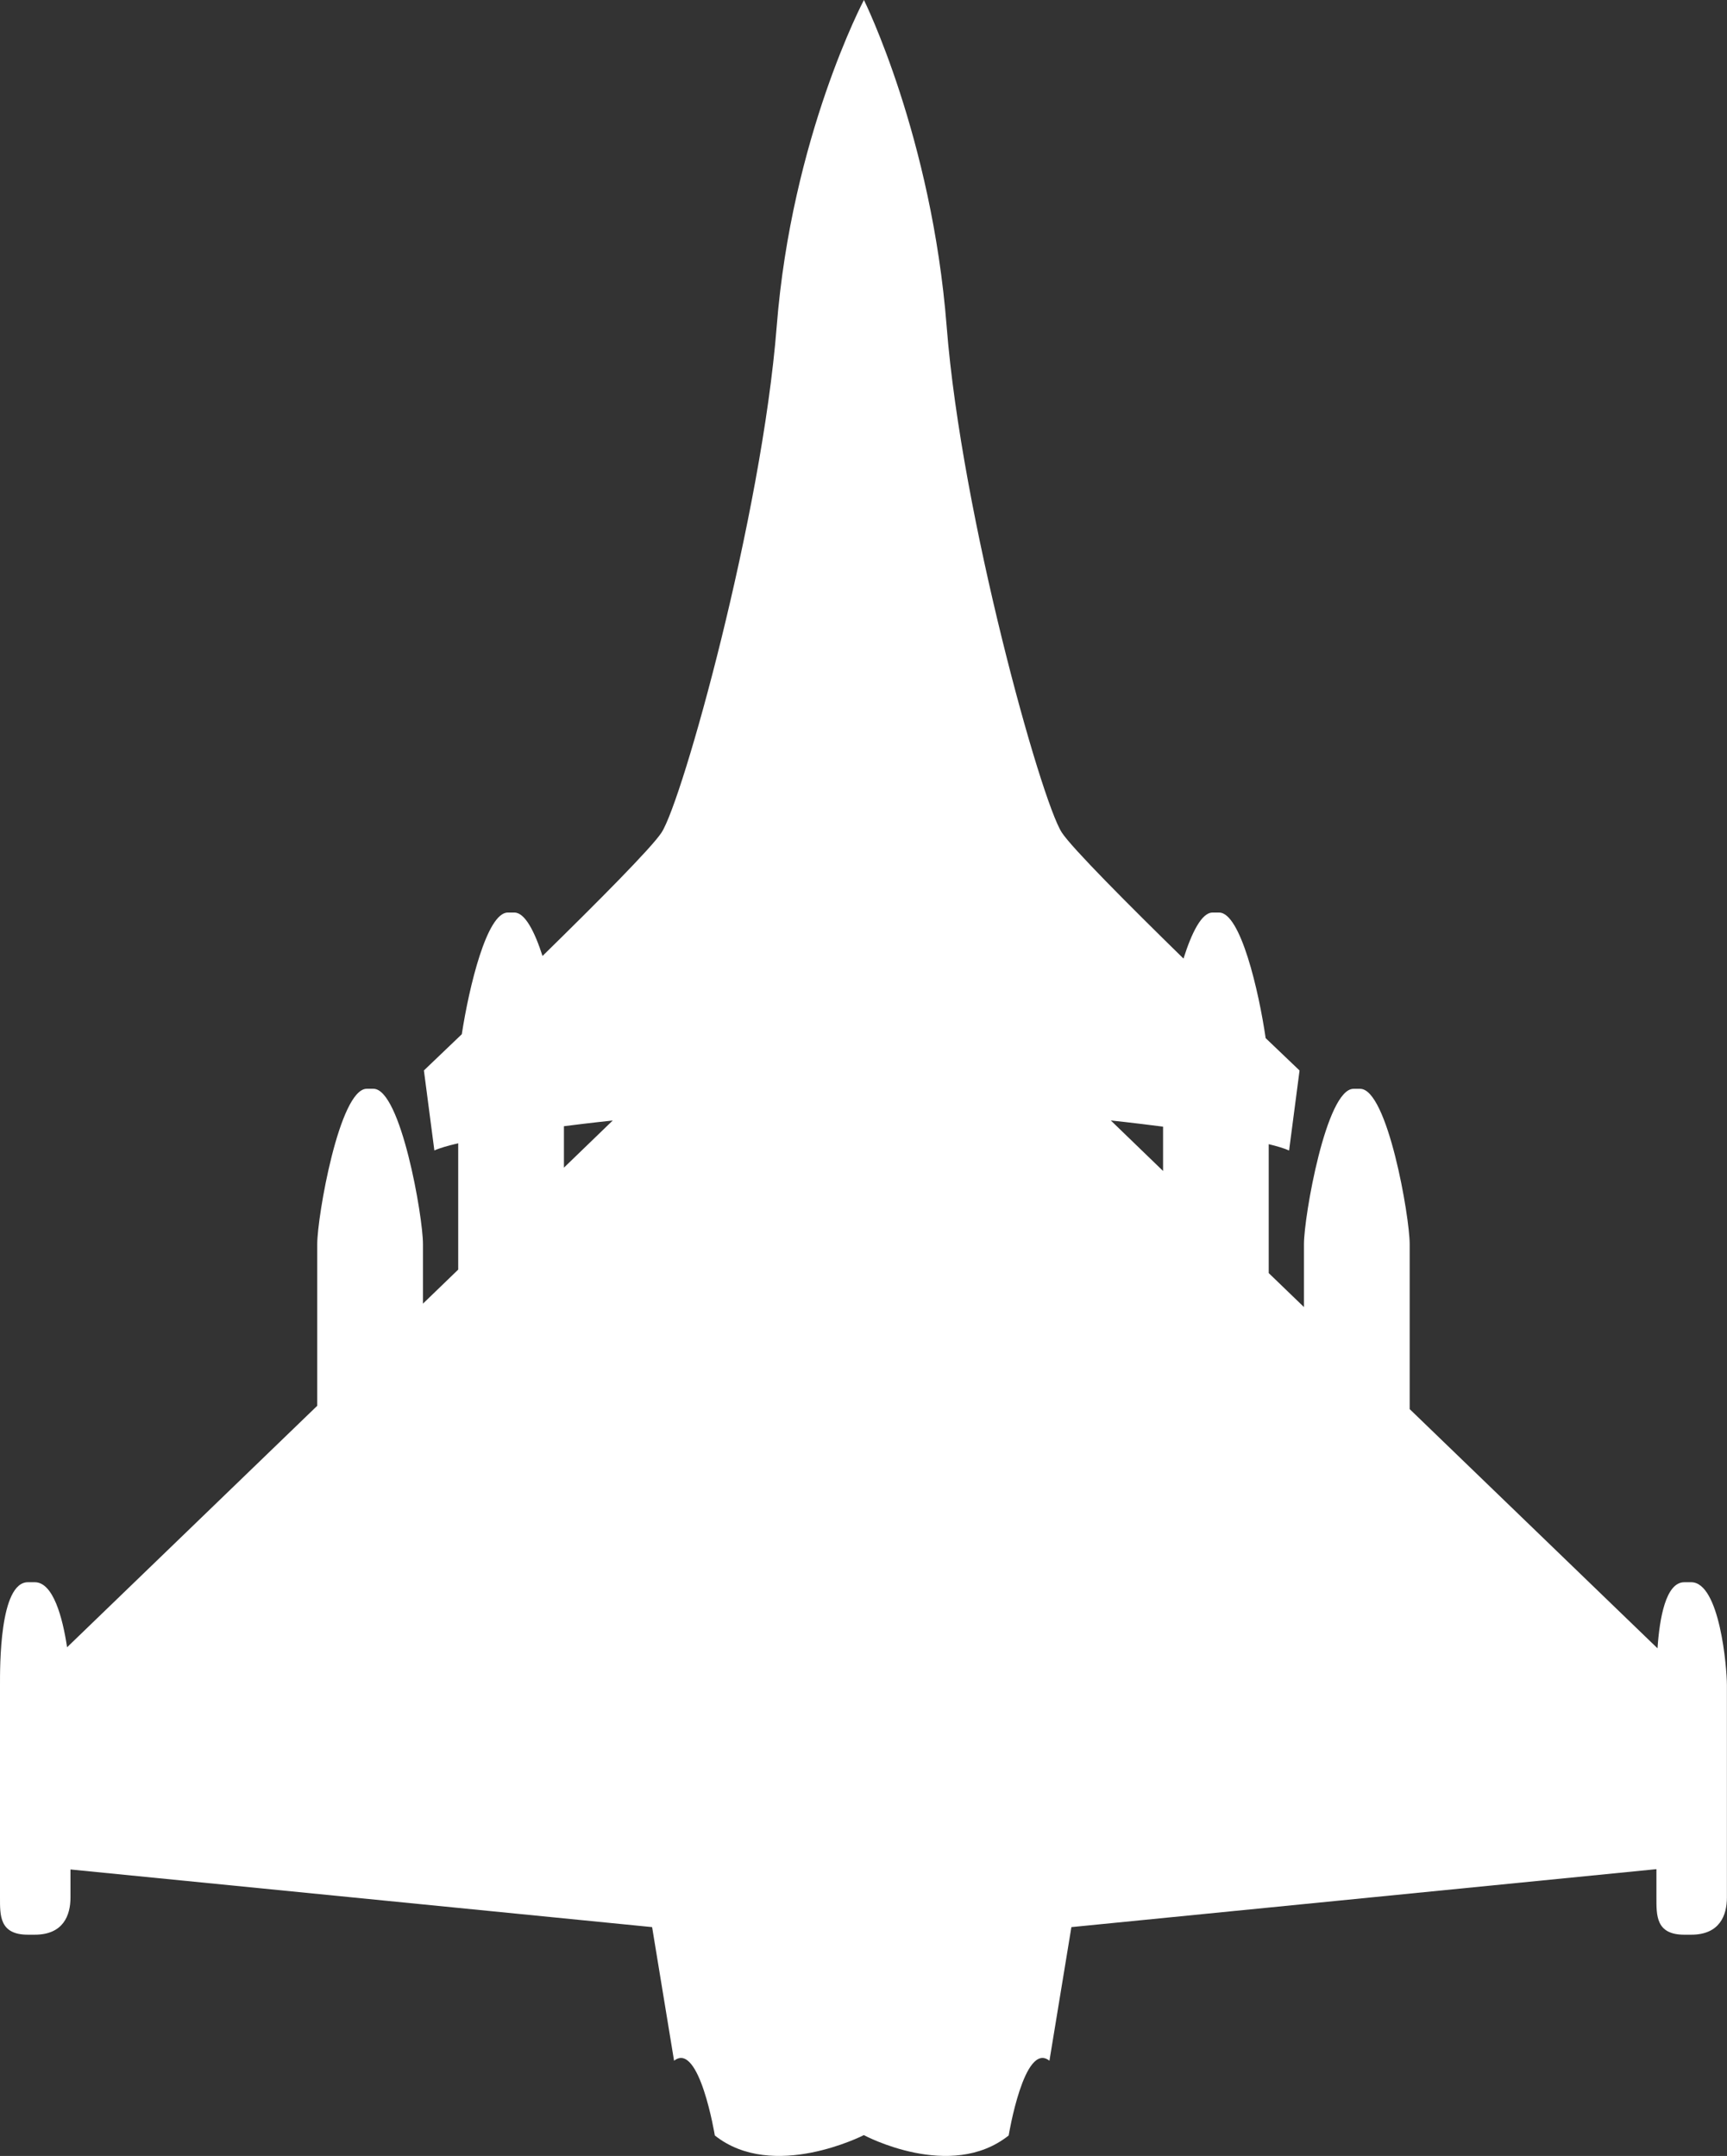 <?xml version="1.0" encoding="UTF-8"?>
<svg id="Laag_1" data-name="Laag 1" xmlns="http://www.w3.org/2000/svg" viewBox="0 0 384.67 480.21">
  <rect x="0" y="0" width="384.67" height="480.21" fill="#333333" stroke="none"/>
  <defs>
    <style>
      .cls-1 {
        fill: #ffffff;
        stroke-width: 0px;
      }
    </style>
  </defs>
  <path class="cls-1" d="M6.21,430.93h1.53c6.35,0,7.96-4.3,7.96-8.3v-6.23l129.55,12.84,4.89,29.76c5.62-4.44,9.08,16.65,9.08,16.65,12.95,10.3,33.19-.08,33.19-.08,0,0,19.31,10.38,32.26.08,0,0,3.46-21.1,9.08-16.65l4.89-29.76,130.31-12.91v6.3c0,4-.14,8.3,6.21,8.3h1.53c6.35,0,7.96-4.3,7.96-8.3v-47.27c0-4-1.61-22.94-7.96-22.94h-1.53c-4.13,0-5.51,8.01-5.97,14.72l-55.2-53.28v-36.75c0-6.1-4.94-34.59-11.03-34.59h-1.48c-6.09,0-11.04,28.48-11.04,34.59v14.02l-7.85-7.57v-28.71c1.91.46,3.5.94,4.54,1.41l2.33-17.82s-2.99-2.84-7.55-7.21c-1.53-10.51-5.59-27.97-10.36-27.97h-1.48c-2.41,0-4.64,4.48-6.46,10.25-12.31-12.04-24.85-24.63-27.1-28.07-4.65-7.11-22.33-70.39-25.65-112.71S192.43,0,192.43,0c0,0-16.1,30.4-19.43,72.73-3.34,42.32-21,105.6-25.65,112.71-2.22,3.4-14.4,15.63-26.51,27.49-1.77-5.49-3.93-9.67-6.26-9.67h-1.48c-4.65,0-8.61,16.52-10.24,27.1-5.03,4.83-8.44,8.07-8.44,8.07l2.33,17.82c1.18-.54,3.06-1.07,5.31-1.6v28.14l-7.85,7.58v-13.29c0-6.09-4.94-34.57-11.04-34.57h-1.48c-6.09,0-11.03,28.48-11.03,34.59v36.02l-55.72,53.79c-1-6.67-3.1-14.49-7.19-14.49h-1.53C-.14,352.42,0,371.36,0,375.36v47.27c0,4-.14,8.3,6.21,8.3h0ZM259.06,250.95v9.87l-11.64-11.25s5.07.53,11.64,1.38ZM125.61,250.85c6.19-.79,10.87-1.27,10.87-1.27l-10.87,10.5v-9.22h0Z"/>
</svg>
